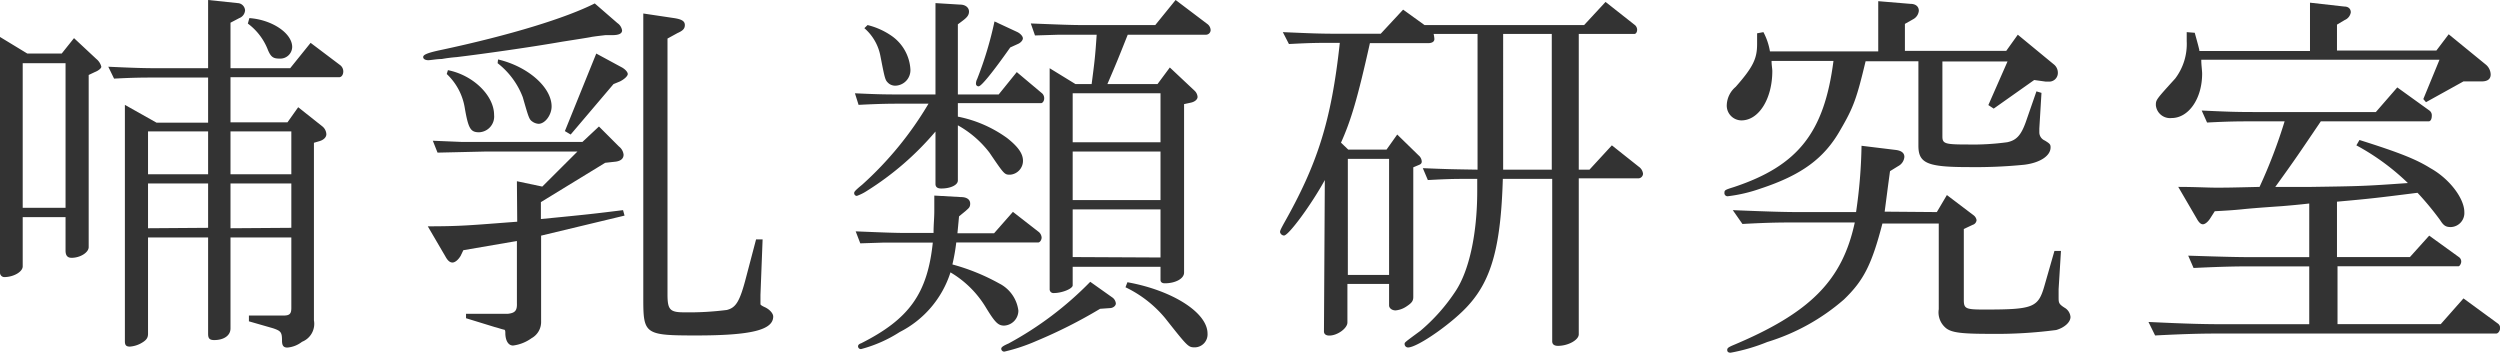 <svg xmlns="http://www.w3.org/2000/svg" viewBox="0 0 233.41 32.94"><defs><style>.cls-1{isolation:isolate;}.cls-2{fill:#333;}</style></defs><title>research-mammalian-title</title><g id="Layer_2" data-name="Layer 2"><g id="Layer_1-2" data-name="Layer 1"><g class="cls-1"><path class="cls-2" d="M2.55,5H5.76L6.91,3.56,9,5.51a1.35,1.35,0,0,1,.46.72c0,.14-.25.36-.61.5L8.28,7V23.07c0,.51-.8,1-1.59,1-.39,0-.57-.21-.57-.68V20.27h-4v4.6c0,.51-.86,1-1.73,1A.41.41,0,0,1,0,25.45v-22ZM6.12,19.4V5.9h-4V19.4ZM19.43,0,22.2.29a.72.72,0,0,1,.68.68.83.83,0,0,1-.54.72l-.82.43V6.37h5.57L29,4l2.77,2.09a.74.74,0,0,1,.28.58c0,.32-.17.54-.39.54H21.52v4.21h5.32l1-1.41,2.27,1.8a1,1,0,0,1,.36.72c0,.29-.26.54-.65.65l-.51.15V29.91a1.8,1.8,0,0,1-1.11,2,2.56,2.56,0,0,1-1.37.54c-.36,0-.5-.18-.5-.65,0-.79-.11-.9-.83-1.15L23.24,30v-.54h3.24c.58,0,.72-.18.72-.72V22.17H21.52v8.5c0,.65-.61,1.08-1.52,1.08-.43,0-.57-.15-.57-.58v-9H13.82v9c0,.4-.18.62-.69.9a2.54,2.54,0,0,1-1,.29c-.36,0-.47-.14-.47-.5V9.79l2.95,1.66h4.82V7.24H14.9c-1.55,0-2.31,0-4.25.1l-.54-1.11c2.38.11,3.38.14,4.82.14h4.5Zm0,16.27v-4H13.82v4Zm0,5V17.13H13.82v4.18Zm7.77-5v-4H21.52v4Zm0,5V17.13H21.52v4.18ZM23.28,1.69c2.12.15,4,1.41,4,2.7a1.11,1.11,0,0,1-1.18,1.08c-.58,0-.8-.14-1.08-.79A5.56,5.56,0,0,0,23.14,2.2Z"/><path class="cls-2" d="M57.65,2.16a1,1,0,0,1,.43.68c0,.29-.29.44-.9.44h-.65c-.61.07-1.18.14-1.36.18s-1.26.21-2.67.43c-3.09.54-7.44,1.15-9.85,1.44a14,14,0,0,0-1.41.18c-.47,0-1,.11-1.26.11s-.47-.11-.47-.29.22-.36,1.59-.65c6.58-1.4,11.73-3,14.43-4.36ZM48.26,16.92l2.37.5,3.28-3.27H45.24l-4.39.1-.44-1.11,2.67.11,2.16,0h9.14l1.54-1.44,1.87,1.87a1.11,1.11,0,0,1,.43.76c0,.36-.25.58-.72.65l-1,.11-6,3.67v1.58c4.43-.43,5-.5,7.67-.83l.14.51L50.52,22v8a1.73,1.73,0,0,1-.9,1.58,3.73,3.73,0,0,1-1.72.68c-.43,0-.69-.43-.72-1.08,0-.21,0-.32-.07-.39v0c-.33-.07-.61-.18-.9-.25l-2.7-.83V29.3h3.88c.69-.07.9-.29.87-1V22.5l-5,.86L43,23.9c-.22.36-.51.61-.76.61s-.46-.21-.64-.54l-1.66-2.84c3.2,0,4.07-.11,8.35-.43ZM41.82,6.55c2.37.47,4.31,2.38,4.31,4.18a1.47,1.47,0,0,1-1.4,1.62c-.79,0-1-.33-1.33-2.23a5.56,5.56,0,0,0-1.69-3.21Zm4.68-1c2.77.65,5,2.59,5,4.39,0,.79-.61,1.62-1.22,1.62a1.16,1.16,0,0,1-.47-.14c-.4-.25-.4-.25-1-2.34A7.32,7.32,0,0,0,46.46,5.9ZM55.67,5,58,6.26c.36.18.61.47.61.65s-.29.47-.72.69l-.61.25-4,4.71-.54-.32Zm7.27-3.31c.72.11,1,.29,1,.65s-.22.54-.69.75l-.93.51V27.46c0,1.44.21,1.7,1.54,1.7a27.94,27.94,0,0,0,4-.22c.86-.22,1.22-.79,1.83-3.17l.9-3.42h.61L71,27.54,71,28.4c0,.07.18.18.43.29.44.21.76.58.76.86,0,1.26-2.05,1.77-7.2,1.77-4.78,0-4.93-.11-4.93-3.42V1.26Z"/><path class="cls-2" d="M79.82,8.71c2.34.11,3,.11,4.82.11h2.7V.29l2.3.14c.51,0,.83.29.83.65s-.22.58-.65.9l-.39.29V8.82h3.81l1.69-2.09,2.38,2a.63.63,0,0,1,.18.47c0,.22-.15.43-.29.43H89.43v1.26a11.68,11.68,0,0,1,4.6,2c1,.79,1.48,1.44,1.48,2.12a1.3,1.3,0,0,1-1.19,1.3c-.54,0-.54,0-1.94-2.06a9.59,9.59,0,0,0-2.95-2.55v5.15c0,.43-.69.75-1.55.75-.36,0-.54-.14-.54-.43V12.28a27.47,27.47,0,0,1-6.4,5.54,4.45,4.45,0,0,1-.94.47.25.25,0,0,1-.25-.26c0-.1,0-.18.75-.79a32.22,32.22,0,0,0,6.19-7.56h-2c-1.58,0-2.37,0-4.53.11Zm9.57,13.07h3.42l1.76-2L97,21.67a.75.75,0,0,1,.25.5c0,.26-.18.47-.32.47H89.28a18.14,18.14,0,0,1-.36,2.05,19.4,19.4,0,0,1,4.36,1.77A3.3,3.3,0,0,1,95.08,29a1.4,1.4,0,0,1-1.33,1.4c-.58,0-.87-.32-1.77-1.8a9.47,9.47,0,0,0-3.24-3.17A9.46,9.46,0,0,1,84,31a12.61,12.61,0,0,1-3.6,1.59.26.26,0,0,1-.29-.26c0-.1.07-.21.29-.28,4.5-2.27,6.19-4.65,6.69-9.4H84.68c-.51,0-1.26,0-2.2,0l-2.16.07-.43-1.12c2.66.11,3.67.15,4.79.15h2.48c0-.87.07-1.33.07-2.09v-1.4l2.48.14c.58,0,.87.25.87.61s-.15.43-.43.69l-.61.5ZM81,2.34a6.76,6.76,0,0,1,2.23,1A4.1,4.1,0,0,1,85,6.48,1.45,1.45,0,0,1,83.6,8,1,1,0,0,1,83,7.81c-.36-.32-.36-.32-.79-2.52a4.55,4.55,0,0,0-1.51-2.66ZM94.32,4.43c-1.62,2.3-2.7,3.63-2.95,3.63a.24.24,0,0,1-.25-.25.94.94,0,0,1,.11-.43A33.73,33.73,0,0,0,92.85,2L95,3c.29.15.5.4.5.58s-.21.43-.5.54Zm9.5,23.32a.78.78,0,0,1,.36.58c0,.21-.22.39-.47.43l-1,.07a45.85,45.85,0,0,1-5.94,3,16.91,16.91,0,0,1-3,1,.28.28,0,0,1-.29-.26c0-.14.11-.25.68-.5a31.74,31.74,0,0,0,7.63-5.76ZM109.76,0l2.95,2.23a.75.75,0,0,1,.32.58.44.44,0,0,1-.4.43h-7.34c-.86,2.16-1,2.52-1.9,4.61h4.68l1.15-1.55,2.3,2.16a.89.89,0,0,1,.29.58c0,.25-.26.46-.61.54l-.65.14V25.45c0,.58-.83,1-1.8,1-.25,0-.4-.11-.4-.32V24.91h-8.2v1.73c0,.32-1,.72-1.76.72A.35.35,0,0,1,98,27V6.37l2.41,1.48h1.51c.29-2.23.33-2.56.47-4.61h-1.33c-.47,0-1.26,0-2.16,0l-2.27.07-.39-1.12c2.8.11,3.78.15,4.82.15h6.8Zm-1.41,13.28V8.71h-8.2v4.57Zm0,5.4V14.15h-8.2v4.53Zm0,5.36V19.55h-8.2V24Zm-3.09,2.31c4.21.76,7.48,2.84,7.48,4.79a1.21,1.21,0,0,1-1.15,1.29c-.65,0-.65,0-2.81-2.73a10.94,10.94,0,0,0-3.7-2.88Z"/><path class="cls-2" d="M123.69,16.81c-1.26,2.3-3.38,5.18-3.81,5.18a.4.4,0,0,1-.37-.32c0-.14.08-.29.33-.76C123,15.33,124.3,11.3,125.09,4c-2.26,0-2.59,0-4.75.11L119.77,3c2.55.11,3.38.15,5.21.15h3.93L131,.9,133,2.34h14.9l2-2.16,2.69,2.12a.59.59,0,0,1,.26.47c0,.22-.11.4-.26.4H147.4V15.84h1l2.09-2.27,2.52,2a.92.92,0,0,1,.39.65.45.45,0,0,1-.5.43H147.4V31.21c0,.54-1,1.08-1.94,1.08-.36,0-.54-.15-.54-.43V16.7h-4.61c-.18,6.12-1,9.33-3.16,11.74-1.44,1.65-4.79,4-5.69,4a.32.32,0,0,1-.32-.33c0-.14,0-.14,1.47-1.22a17.14,17.14,0,0,0,3.31-3.74c1.23-1.88,2-5.26,2-9.33V16.7c-2.24,0-2.56,0-4.61.11l-.47-1.11c2.38.1,2.7.1,5.11.14V3.17h-4.1a3,3,0,0,1,.07.47c0,.25-.21.39-.61.39H127.9c-1.15,5.15-1.76,7.2-2.7,9.29l.68.65h3.57l1-1.41,2,1.95a.79.79,0,0,1,.29.57c0,.15-.07.25-.29.33l-.5.21v12.1c0,.39-.15.57-.65.9a2.16,2.16,0,0,1-1,.36c-.36,0-.61-.22-.61-.47v-2h-3.89v3.6c0,.54-.93,1.22-1.69,1.22-.32,0-.5-.14-.5-.39Zm6,8.86V14.83h-3.85V25.67Zm15.19-9.83V3.17h-4.54V15.84Z"/><path class="cls-2" d="M164.64,3a5.91,5.91,0,0,1,.61,1.8h10.11V.11l3,.25c.5,0,.79.25.79.65a1,1,0,0,1-.54.79l-.76.43V4.75h9.46l1.08-1.51L191.74,6a1,1,0,0,1,.39.79.81.81,0,0,1-.86.83H191l-1.08-.15-3.78,2.67-.5-.33,1.79-4.07h-6.08v7c0,.68.25.75,2.34.75a23.75,23.75,0,0,0,3.71-.21c.86-.18,1.29-.65,1.73-1.87l1-2.88.47.14L190.4,12v.36a.83.83,0,0,0,.51.76c.47.29.54.36.54.64,0,.8-1,1.44-2.45,1.62a45.87,45.87,0,0,1-5.22.22c-3.85,0-4.67-.36-4.67-2V5.72h-4.93c-.83,3.46-1.12,4.29-2.34,6.38-1.51,2.69-3.64,4.24-7.45,5.5a14.2,14.2,0,0,1-3.06.72A.29.29,0,0,1,161,18c0-.25.07-.28.9-.54,6-2,8.42-5.11,9.28-11.77H165.4c0,.4.07.72.07.94,0,2.59-1.26,4.61-2.88,4.61a1.38,1.38,0,0,1-1.37-1.48,2.32,2.32,0,0,1,.83-1.65c1.66-1.88,2-2.67,2-4,0-.28,0-.57,0-1ZM180.83,19.8l.94-1.59,2.52,1.91a.72.72,0,0,1,.25.43.5.5,0,0,1-.36.44l-.83.39V28c0,.83.18.9,1.94.9,4.54,0,5-.18,5.58-2.19l.94-3.28h.61L192.2,27l0,.72c0,.54,0,.65.54,1a1.1,1.1,0,0,1,.57.87c0,.5-.57,1-1.33,1.22a42.81,42.81,0,0,1-6.15.36c-2.66,0-3.56-.11-4.1-.5a1.9,1.9,0,0,1-.72-1.8v-8h-5.26c-1,3.85-1.76,5.33-3.59,7.09A19.62,19.62,0,0,1,165,31.93a17.26,17.26,0,0,1-3.42,1c-.21,0-.32-.08-.32-.26s.14-.25.43-.39C169,29.23,172,26.21,173.17,20.77H168c-1.76,0-2.73,0-5.32.14l-.9-1.29c3.45.14,4.82.18,6.22.18h5.29a47.23,47.23,0,0,0,.51-6.19L177,14c.54.07.8.29.8.65a1.07,1.07,0,0,1-.58.86l-.76.47c-.25,1.83-.28,2.12-.5,3.78Z"/><path class="cls-2" d="M200.59,30.06c3.78.18,5.33.21,7.09.21h7.92v-5.4h-5.07c-1.41,0-2.63,0-5.73.15l-.5-1.15c3.2.1,4.46.14,6.23.14h5.07V19c-.86.1-1.73.18-2.59.25-1.62.11-2.92.21-3.67.29s-1.73.14-2.56.18l-.46.72c-.22.32-.47.5-.65.5s-.36-.14-.58-.54l-1.72-2.95c1.51,0,2.77.07,3.45.07,1.19,0,1.19,0,4.14-.07a48.1,48.1,0,0,0,2.34-6.12h-2.92c-1.33,0-2.19,0-4.32.11l-.5-1.12c2.41.11,3.2.14,4.82.14h11.44l2-2.3,3,2.16a.55.55,0,0,1,.22.51c0,.28-.11.5-.29.5H216.68c-2,2.95-2.27,3.38-4.25,6.12l3.38,0c4.65-.07,4.93-.07,9-.36A21.82,21.82,0,0,0,220,13.57l.29-.5c3.74,1.18,5.29,1.8,6.62,2.63,1.8,1,3.17,2.84,3.17,4.1a1.31,1.31,0,0,1-1.26,1.4c-.47,0-.68-.14-1-.65A27.38,27.38,0,0,0,225.71,18c-3.74.47-4.28.54-7.52.83V24H225l1.8-2,2.77,2a.5.5,0,0,1,.22.43c0,.18-.15.43-.25.43h-11.3v5.4h9.64L230,27.86l3.2,2.34a.5.5,0,0,1,.22.43c0,.25-.18.51-.36.51H207.68c-1.58,0-3,0-6.47.18Zm4.32-27,.11.4c.11.4.22.79.32,1.22l0,.08h10.33V.25l3.2.36c.39,0,.61.22.61.54a.93.93,0,0,1-.57.72l-.72.43V4.72h9.28l1.15-1.52,3.49,2.85a1.25,1.25,0,0,1,.43.9c0,.43-.29.65-.83.65H230L226.5,9.54l-.25-.29,1.51-3.67H205.52c0,.5.08,1,.08,1.3,0,2.33-1.26,4.14-2.85,4.14a1.33,1.33,0,0,1-1.47-1.19c0-.51,0-.51,1.8-2.49a5.33,5.33,0,0,0,1.08-3.49V3Z"/></g></g></g></svg>